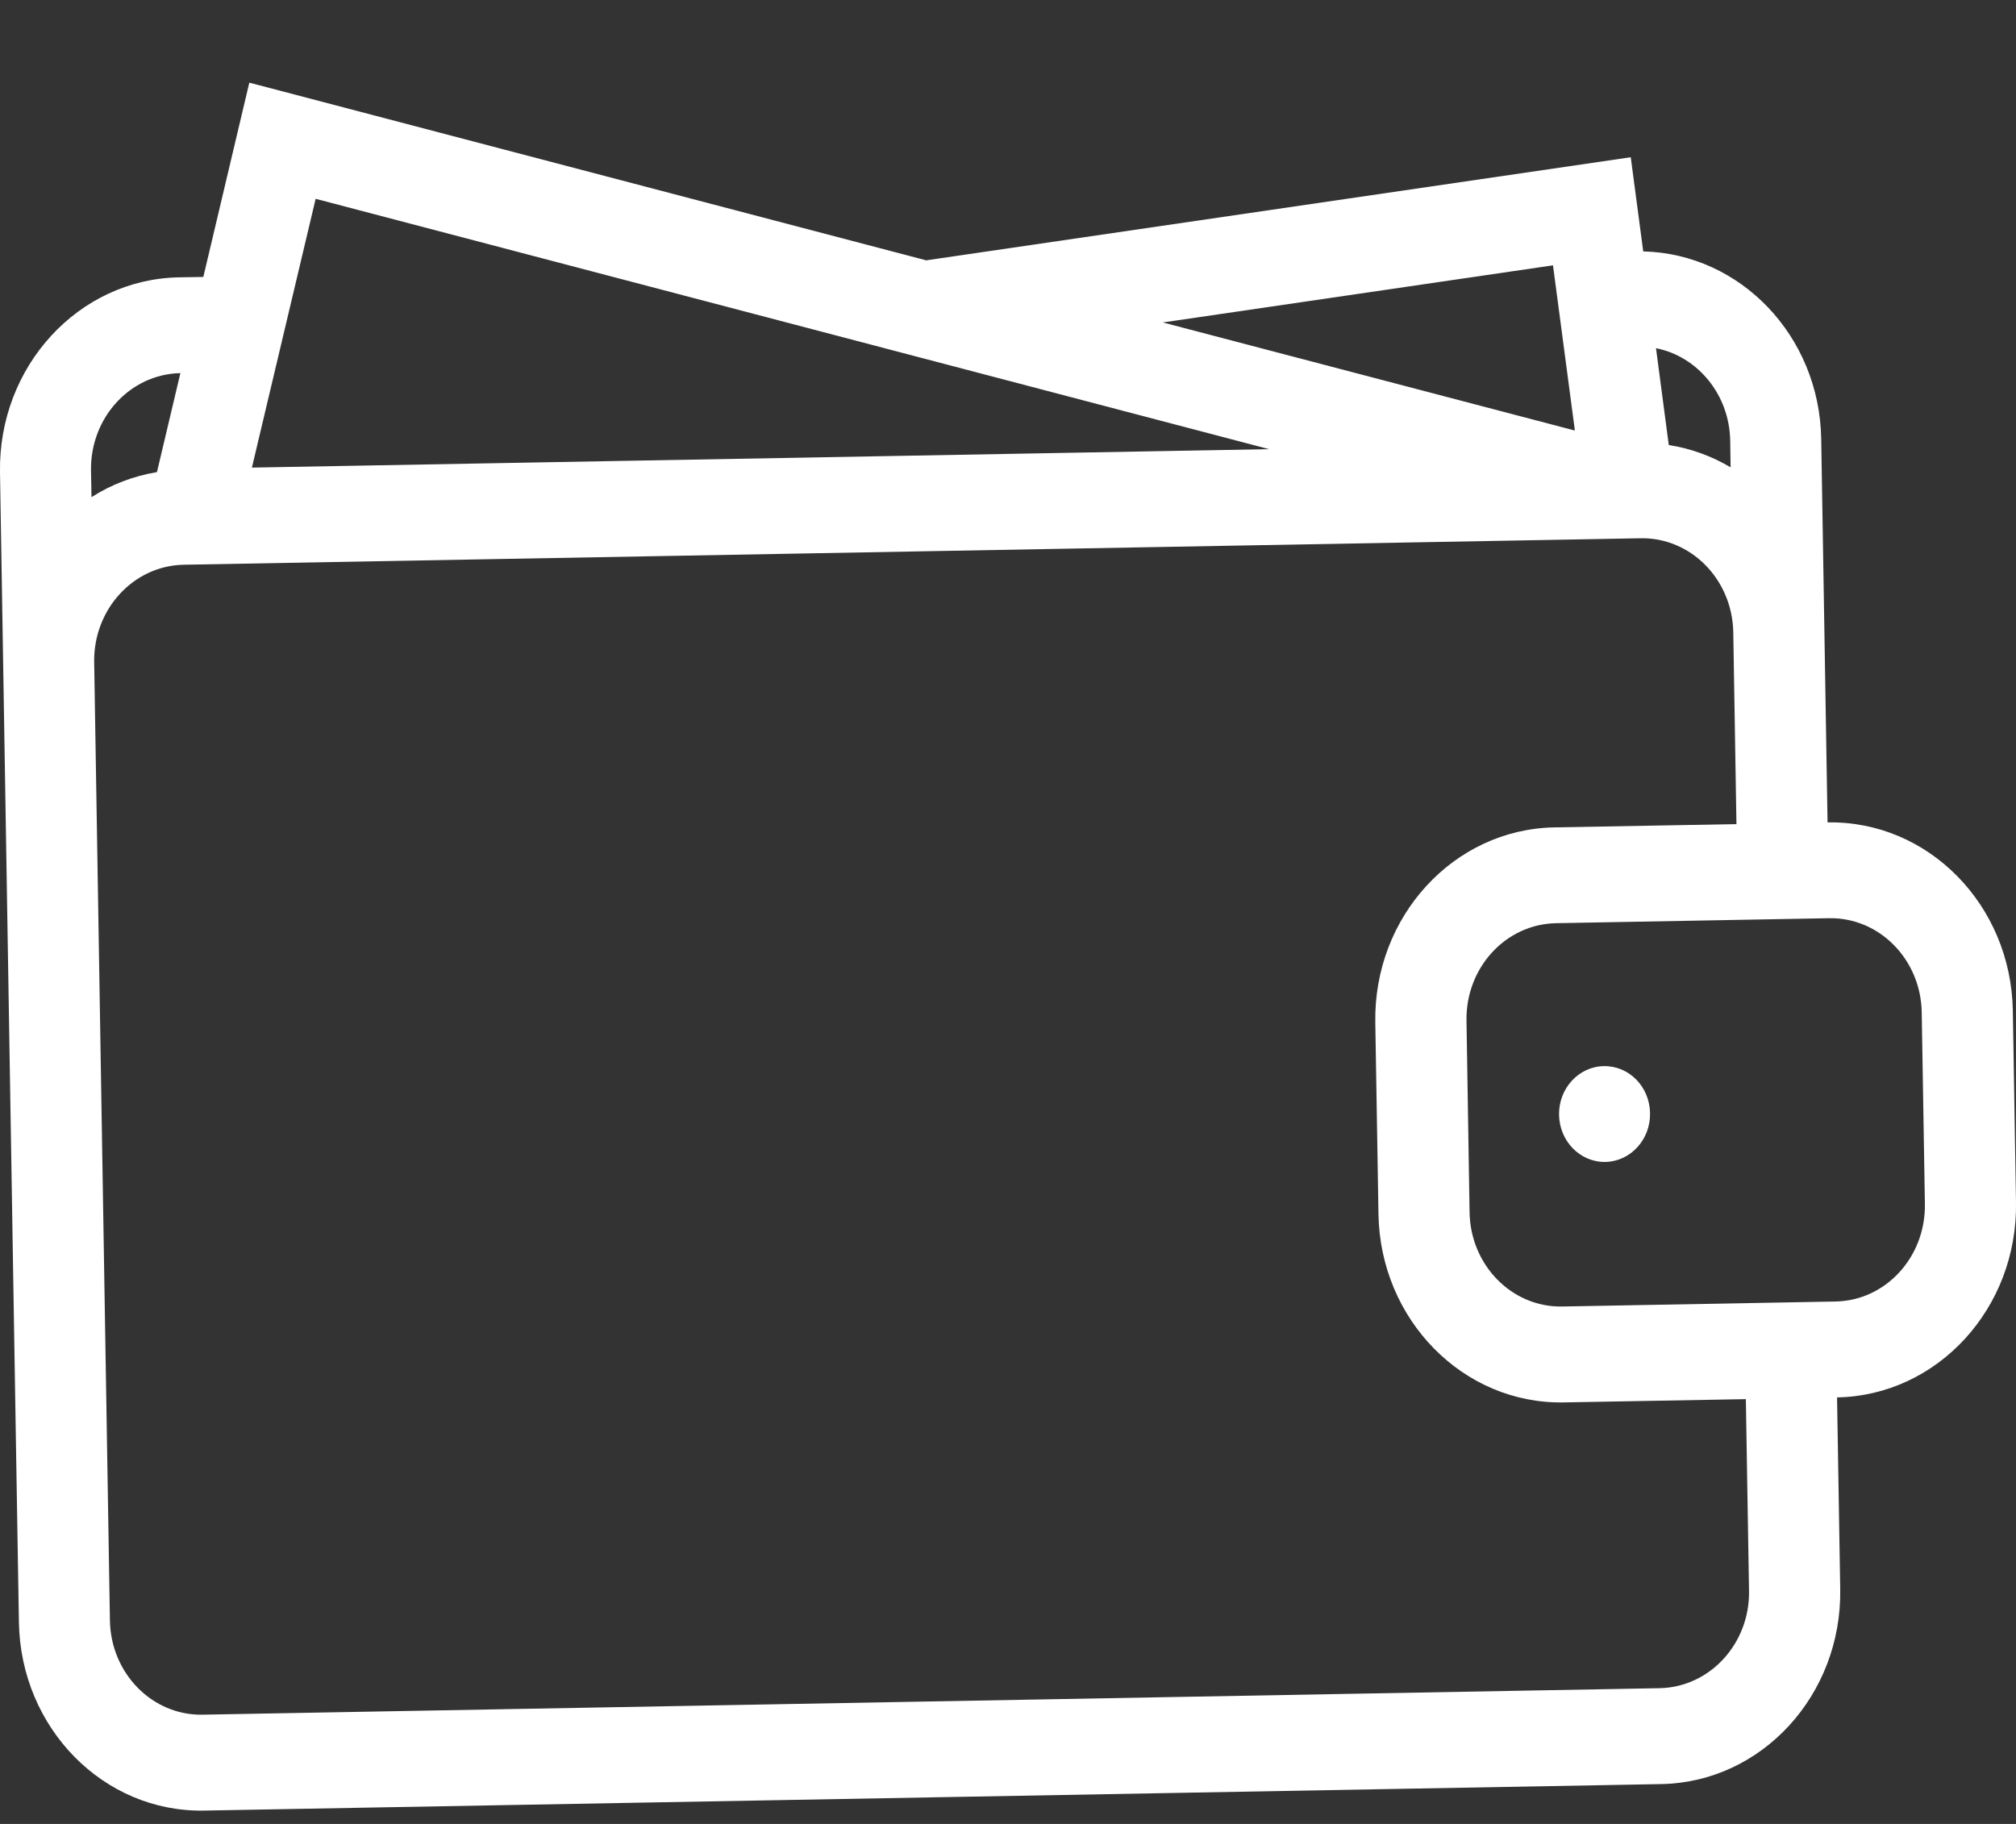 <svg width="21" height="19" viewBox="0 0 21 19" fill="none" xmlns="http://www.w3.org/2000/svg">
    <rect x="0" y="0" width="21" height="19" fill="#333333" stroke="none"/>
    <path d="M16.706 11.106C16.444 11.111 16.236 11.338 16.24 11.613C16.245 11.889 16.46 12.108 16.722 12.104C16.984 12.099 17.193 11.872 17.188 11.596C17.184 11.32 16.969 11.101 16.706 11.106ZM21 12.525L20.967 10.529C20.949 9.426 20.085 8.548 19.037 8.567L19.004 6.571L18.971 4.574C18.954 3.499 18.129 2.643 17.117 2.619L16.987 1.638L9.648 2.712L2.597 0.861L2.118 2.885L1.865 2.889C0.817 2.908 -0.018 3.818 0 4.92L0.033 6.917L0.164 14.903L0.197 16.899C0.215 18.002 1.079 18.881 2.127 18.861L17.305 18.585C18.352 18.566 19.187 17.657 19.169 16.554L19.136 14.557C20.183 14.537 21.018 13.628 21 12.525ZM18.023 4.591L18.027 4.868C17.831 4.752 17.615 4.672 17.383 4.636L17.25 3.627C17.683 3.713 18.015 4.109 18.023 4.591ZM16.177 2.764L16.405 4.485L12.113 3.359L16.177 2.764ZM3.288 2.071L13.22 4.679L2.624 4.871L3.288 2.071ZM0.948 4.902C0.939 4.351 1.356 3.897 1.879 3.887L1.635 4.918C1.388 4.959 1.158 5.048 0.953 5.179L0.948 4.902ZM17.287 17.586L2.11 17.862C1.587 17.872 1.154 17.432 1.145 16.881L0.981 6.899C0.972 6.347 1.39 5.893 1.913 5.883L17.09 5.607C17.614 5.598 18.046 6.037 18.055 6.588L18.088 8.585L16.191 8.619C15.143 8.638 14.308 9.548 14.326 10.65L14.359 12.647C14.377 13.749 15.242 14.628 16.289 14.609L18.186 14.575L18.219 16.571C18.229 17.121 17.811 17.576 17.287 17.586ZM19.119 13.558L16.273 13.61C15.749 13.62 15.317 13.18 15.308 12.629L15.276 10.632C15.267 10.081 15.684 9.627 16.208 9.617L19.053 9.565C19.577 9.556 20.009 9.995 20.018 10.546L20.051 12.542C20.06 13.094 19.643 13.549 19.119 13.558Z"
          fill="white"/>
</svg>

